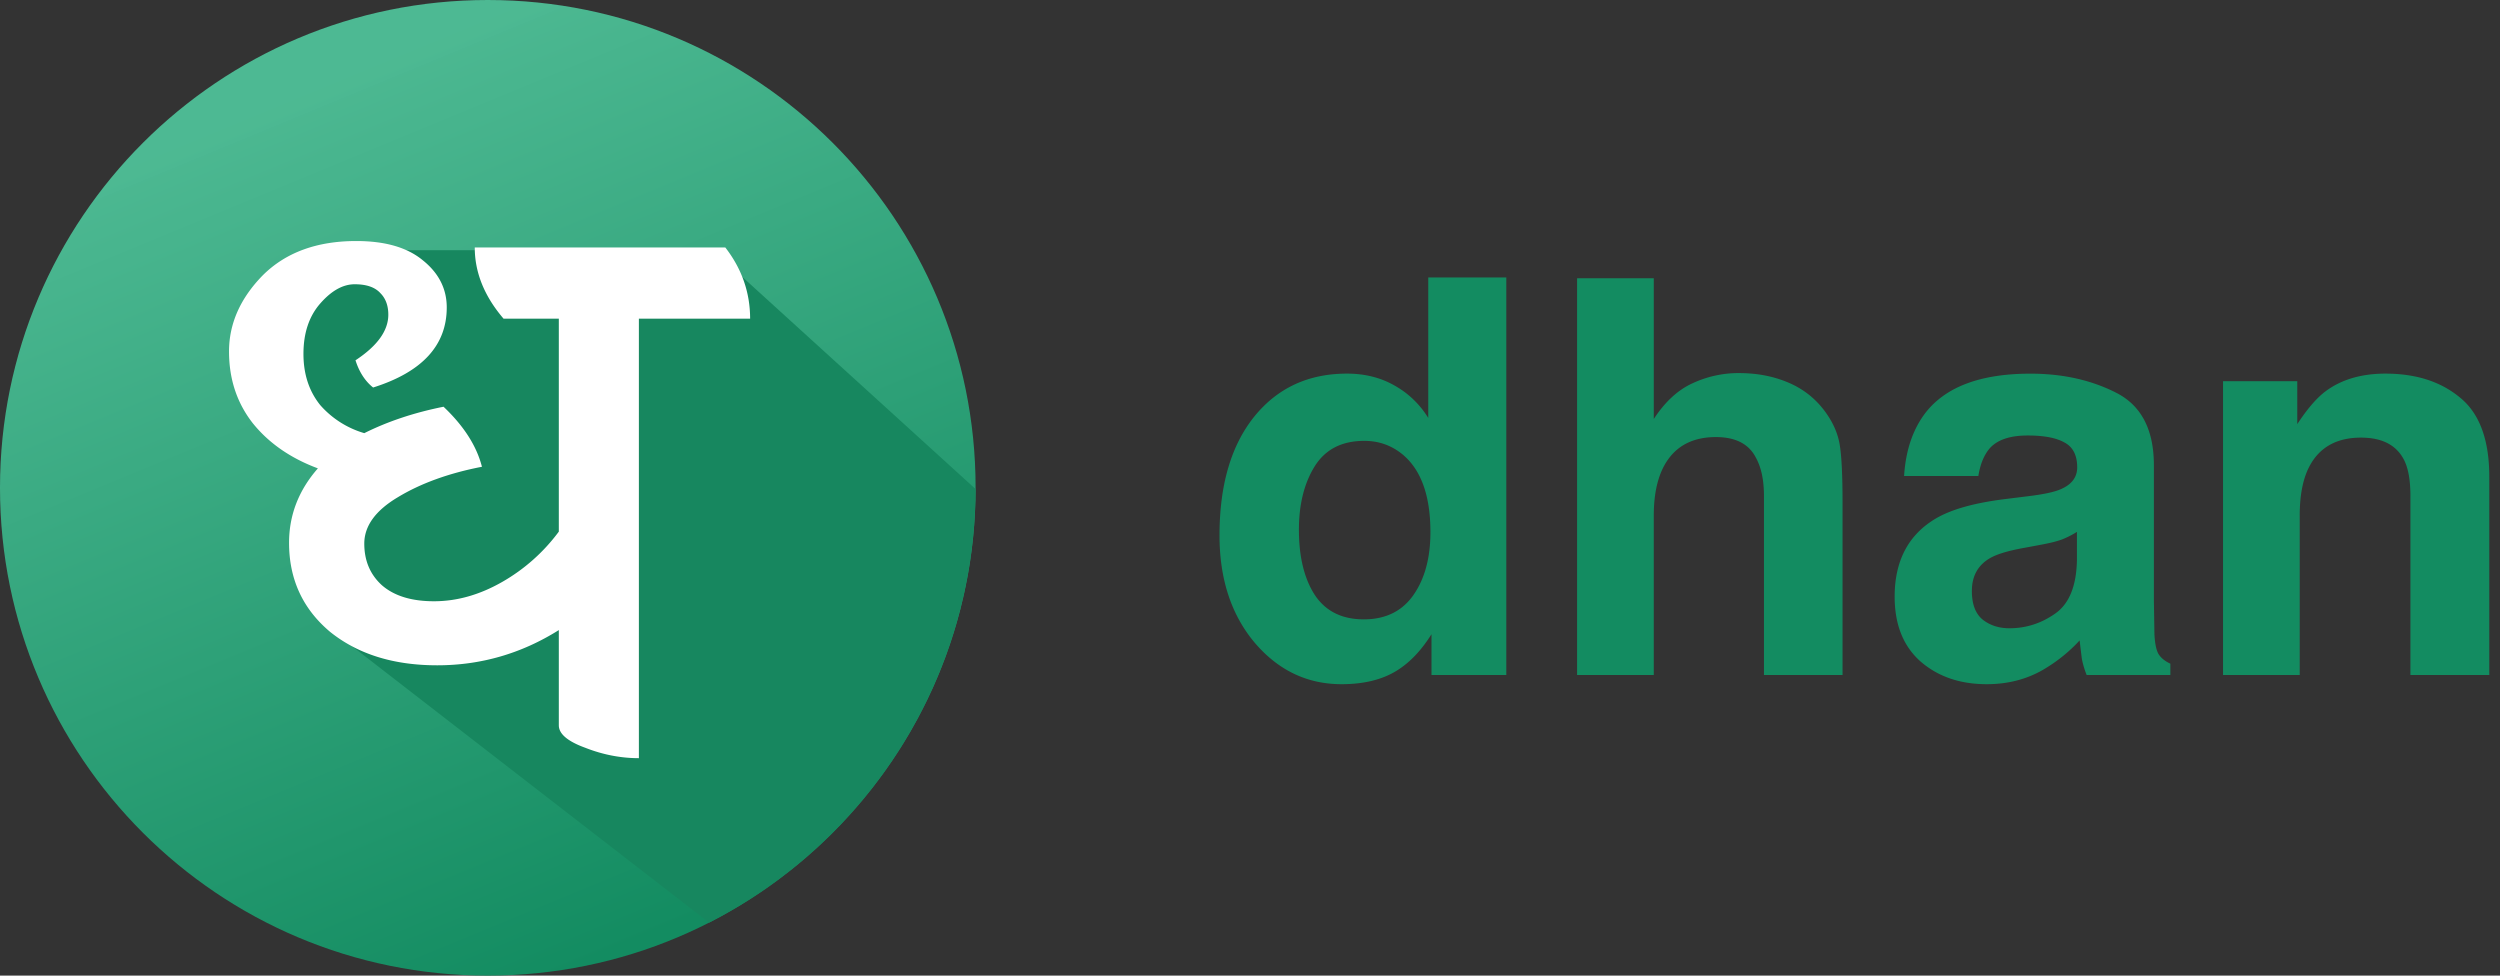 <svg xmlns="http://www.w3.org/2000/svg" width="123" height="48" fill="none" xmlns:v="https://vecta.io/nano"><rect width="100%" height="100%" fill="#333333" stroke="none"/><path d="M24 48c13.255 0 24-10.745 24-24S37.255 0 24 0 0 10.745 0 24s10.745 24 24 24z" fill="url(#A)"/><path fill-rule="evenodd" d="M34.886 45.394L15.997 30.77l2.667-6.769-4.513-6.154 1.846-5.538h19.077l12.923 11.752c-.023 9.309-5.346 17.373-13.111 21.333z" fill="#17875f"/><path d="M36.908 15.68h-5.475v21.622c-.893 0-1.772-.171-2.639-.512-.866-.315-1.3-.683-1.3-1.103V31c-1.838 1.155-3.834 1.733-5.986 1.733s-3.912-.551-5.277-1.654c-1.339-1.129-2.009-2.586-2.009-4.372 0-1.365.473-2.586 1.418-3.663-1.339-.499-2.402-1.234-3.19-2.206-.788-.998-1.182-2.179-1.182-3.544s.551-2.613 1.654-3.742c1.129-1.129 2.665-1.693 4.608-1.693 1.418 0 2.507.315 3.269.945.788.63 1.181 1.405 1.181 2.324 0 1.864-1.208 3.177-3.623 3.938-.394-.315-.683-.761-.867-1.339 1.076-.709 1.615-1.457 1.615-2.245 0-.446-.131-.801-.394-1.063-.263-.289-.683-.433-1.26-.433s-1.142.315-1.694.945-.827 1.457-.827 2.481c0 .998.276 1.838.827 2.521a4.6 4.6 0 0 0 2.166 1.378c1.155-.578 2.455-1.011 3.899-1.3.998.945 1.628 1.93 1.89 2.954-1.628.315-3.006.814-4.135 1.497-1.103.656-1.654 1.418-1.654 2.284 0 .84.289 1.523.867 2.048.604.525 1.457.788 2.56.788 1.129 0 2.245-.315 3.348-.945a9.04 9.04 0 0 0 2.796-2.481V15.68h-2.718c-.945-1.103-1.418-2.271-1.418-3.505h12.327c.814 1.05 1.221 2.219 1.221 3.505z" fill="#fff"/><path d="M66.271 18.382c.877 0 1.656.195 2.338.585.682.381 1.236.912 1.661 1.594v-6.909h3.84V33.21H70.43v-2.006c-.54.859-1.156 1.484-1.847 1.873s-1.55.585-2.577.585c-1.692 0-3.118-.682-4.279-2.046C60.576 30.243 60 28.485 60 26.341c0-2.471.567-4.416 1.701-5.833 1.142-1.417 2.666-2.126 4.571-2.126zm.824 12.091c1.072 0 1.887-.399 2.445-1.196s.837-1.829.837-3.096c0-1.771-.447-3.038-1.342-3.8-.549-.461-1.187-.691-1.913-.691-1.107 0-1.922.421-2.445 1.262-.514.833-.77 1.869-.77 3.109 0 1.337.261 2.409.784 3.215.532.797 1.333 1.196 2.405 1.196zM85.55 18.356c.895 0 1.705.155 2.432.465.735.31 1.337.784 1.807 1.422.399.54.642 1.098.731 1.674.089.567.133 1.497.133 2.79v8.503h-3.866v-8.809c0-.779-.133-1.408-.399-1.887-.345-.673-1.001-1.01-1.966-1.01-1.001 0-1.763.337-2.285 1.01-.514.664-.771 1.617-.771 2.857v7.839h-3.773V13.692h3.773v6.922c.549-.841 1.183-1.426 1.9-1.754.727-.337 1.488-.505 2.285-.505zm16.635 7.812a4.4 4.4 0 0 1-.731.372c-.239.089-.572.173-.997.253l-.85.159c-.797.142-1.369.314-1.714.518-.585.345-.877.881-.877 1.608 0 .647.177 1.116.532 1.408.363.283.802.425 1.315.425.815 0 1.563-.239 2.245-.718.691-.478 1.05-1.351 1.077-2.617v-1.408zm-2.299-1.767c.7-.089 1.2-.199 1.501-.332.541-.23.811-.589.811-1.076 0-.593-.208-1.001-.625-1.222-.407-.23-1.009-.345-1.807-.345-.895 0-1.528.221-1.9.664-.266.328-.443.771-.531 1.329h-3.654c.08-1.267.434-2.307 1.063-3.122 1.001-1.276 2.719-1.913 5.155-1.913 1.586 0 2.994.314 4.225.943s1.847 1.816 1.847 3.561v6.643l.027 1.674c.026.496.102.833.225 1.01s.31.323.559.438v.558h-4.119c-.115-.292-.195-.567-.24-.824l-.106-.877c-.522.567-1.124 1.05-1.807 1.448-.814.469-1.736.704-2.763.704-1.311 0-2.396-.372-3.255-1.116-.85-.753-1.275-1.816-1.275-3.189 0-1.78.686-3.069 2.059-3.866.753-.434 1.86-.744 3.322-.93l1.289-.16zm17.485-6.019c1.497 0 2.719.394 3.667 1.183.957.779 1.435 2.077 1.435 3.893v9.752h-3.88v-8.809c0-.762-.102-1.346-.305-1.754-.372-.744-1.081-1.116-2.126-1.116-1.284 0-2.166.545-2.644 1.634-.248.576-.372 1.311-.372 2.206v7.839h-3.773V18.754h3.653v2.113c.487-.744.948-1.28 1.382-1.608.78-.585 1.767-.877 2.963-.877z" fill="#138c61"/><defs><linearGradient id="A" x1="45" y1="40.8" x2="27.864" y2="-.652" gradientUnits="userSpaceOnUse"><stop stop-color="#138c61"/><stop offset="1" stop-color="#4dba93" stop-opacity=".99"/></linearGradient></defs></svg>